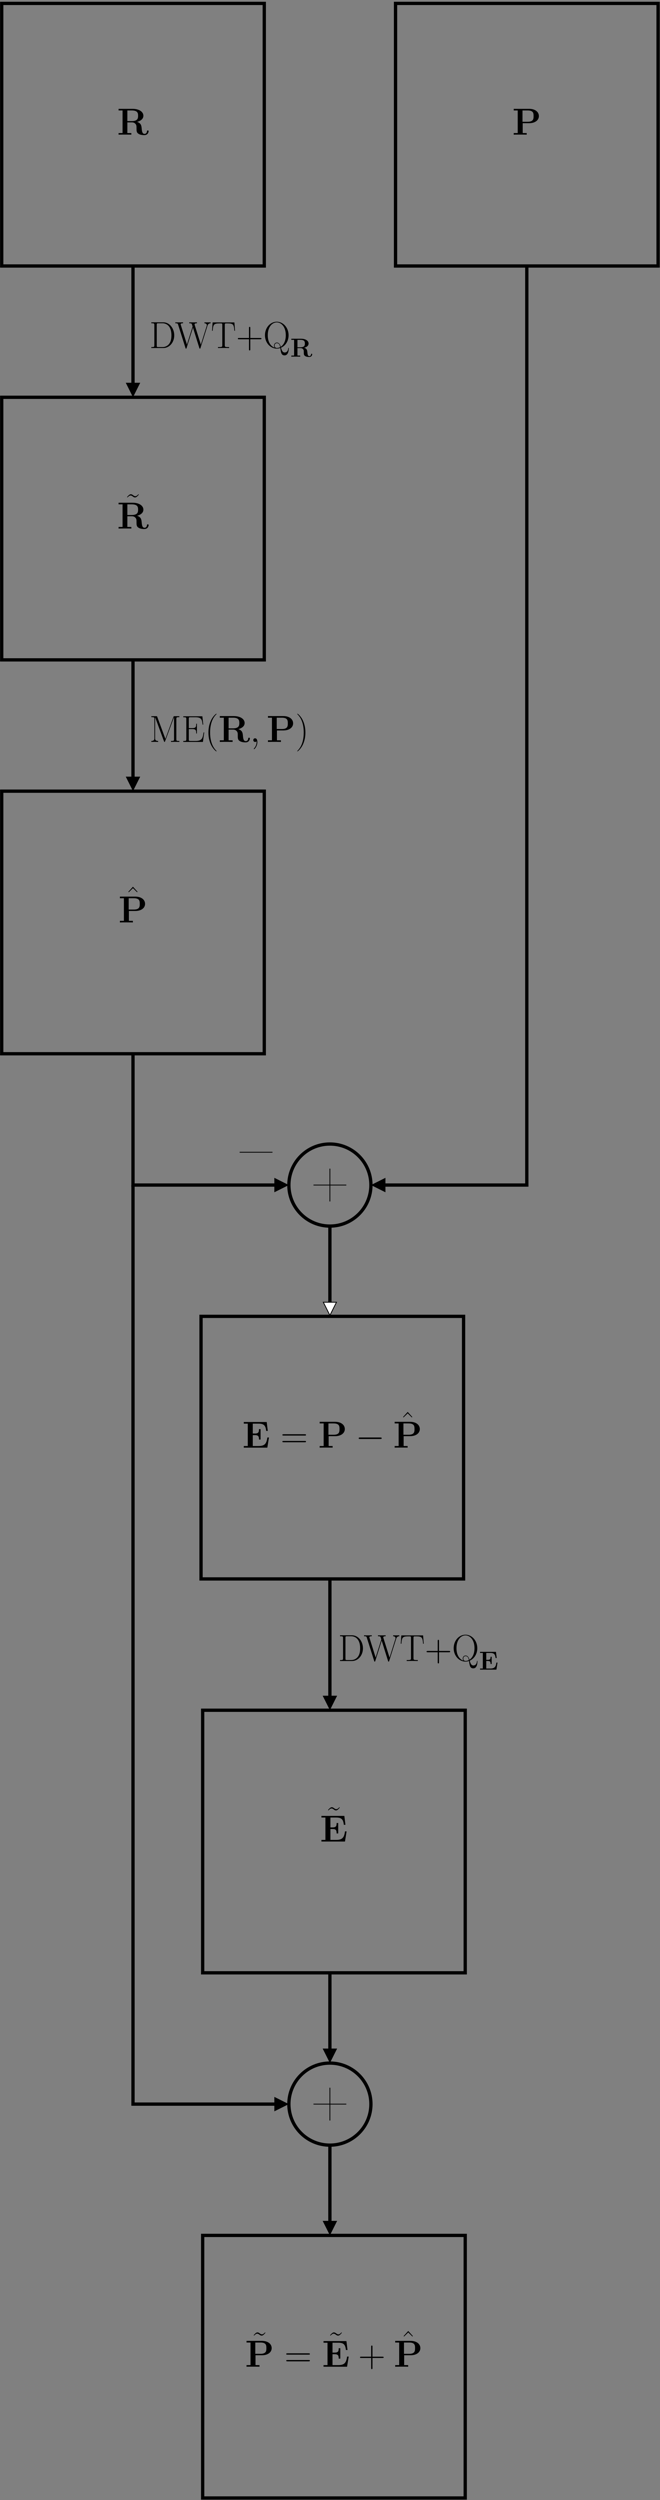 <?xml version="1.0" encoding="UTF-8"?>
<svg xmlns="http://www.w3.org/2000/svg" xmlns:xlink="http://www.w3.org/1999/xlink" width="362" height="1371" viewBox="0 0 362 1371">
<rect x="0" y="0" width="362" height="1371" fill="#808080" stroke="none"/>
<defs>
<g>
<g id="glyph-0-0">
</g>
<g id="glyph-0-1">
<path d="M 7.75 -13.547 C 7.047 -12.875 6.656 -12.469 6.016 -12.469 C 5.562 -12.469 5.25 -12.703 4.812 -13.016 C 4.406 -13.297 4.062 -13.547 3.609 -13.547 C 2.875 -13.547 2.359 -12.953 1.484 -12 L 1.719 -11.781 C 2.422 -12.453 2.812 -12.844 3.453 -12.844 C 3.906 -12.844 4.219 -12.625 4.641 -12.312 C 5.062 -12.016 5.391 -11.781 5.844 -11.781 C 6.594 -11.781 7.109 -12.375 7.969 -13.328 Z M 7.75 -13.547 "/>
</g>
<g id="glyph-0-2">
<path d="M 4.734 -14.328 L 2.188 -11.531 L 2.438 -11.281 L 4.734 -13.516 L 7.016 -11.281 L 7.266 -11.531 Z M 4.734 -14.328 "/>
</g>
<g id="glyph-0-3">
<path d="M 13.281 -6.625 C 13.594 -6.625 13.906 -6.625 13.906 -6.984 C 13.906 -7.359 13.547 -7.359 13.203 -7.359 L 1.656 -7.359 C 1.297 -7.359 0.953 -7.359 0.953 -6.984 C 0.953 -6.625 1.266 -6.625 1.562 -6.625 Z M 13.203 -2.953 C 13.547 -2.953 13.906 -2.953 13.906 -3.328 C 13.906 -3.672 13.594 -3.672 13.281 -3.672 L 1.562 -3.672 C 1.266 -3.672 0.953 -3.672 0.953 -3.328 C 0.953 -2.953 1.297 -2.953 1.656 -2.953 Z M 13.203 -2.953 "/>
</g>
<g id="glyph-0-4">
<path d="M 7.781 -4.797 L 13.266 -4.797 C 13.547 -4.797 13.906 -4.797 13.906 -5.141 C 13.906 -5.516 13.578 -5.516 13.266 -5.516 L 7.781 -5.516 L 7.781 -10.984 C 7.781 -11.281 7.781 -11.625 7.438 -11.625 C 7.062 -11.625 7.062 -11.297 7.062 -10.984 L 7.062 -5.516 L 1.594 -5.516 C 1.297 -5.516 0.953 -5.516 0.953 -5.172 C 0.953 -4.797 1.281 -4.797 1.594 -4.797 L 7.062 -4.797 L 7.062 0.688 C 7.062 0.969 7.062 1.328 7.422 1.328 C 7.781 1.328 7.781 0.984 7.781 0.688 Z M 7.781 -4.797 "/>
</g>
<g id="glyph-0-5">
<path d="M 1.078 -14.109 L 1.078 -13.578 C 2.5 -13.578 2.734 -13.578 2.734 -12.641 L 2.734 -1.469 C 2.734 -0.531 2.5 -0.531 1.078 -0.531 L 1.078 0 L 7.641 0 C 10.969 0 13.641 -3.062 13.641 -6.938 C 13.641 -10.844 11.016 -14.109 7.641 -14.109 Z M 4.922 -0.531 C 4.094 -0.531 4.047 -0.641 4.047 -1.344 L 4.047 -12.766 C 4.047 -13.469 4.094 -13.578 4.922 -13.578 L 7.234 -13.578 C 8.938 -13.578 12.109 -12.562 12.109 -6.938 C 12.109 -4.031 11.25 -2.844 10.859 -2.297 C 10.375 -1.656 9.188 -0.531 7.234 -0.531 Z M 4.922 -0.531 "/>
</g>
<g id="glyph-0-6">
<path d="M 17.828 -12.25 C 18.016 -12.812 18.328 -13.531 19.516 -13.578 L 19.516 -14.109 C 19.172 -14.094 18.453 -14.062 18.078 -14.062 C 17.562 -14.062 16.656 -14.062 16.156 -14.109 L 16.156 -13.578 C 17.078 -13.547 17.469 -13.031 17.469 -12.531 C 17.469 -12.391 17.453 -12.312 17.375 -12.078 L 14.172 -1.875 L 10.797 -12.625 C 10.734 -12.828 10.719 -12.906 10.719 -13 C 10.719 -13.578 11.625 -13.578 12.016 -13.578 L 12.016 -14.109 C 11.422 -14.062 10.391 -14.062 9.75 -14.062 C 9.234 -14.062 8.297 -14.062 7.828 -14.109 L 7.828 -13.578 C 8.781 -13.578 9.031 -13.516 9.234 -13.141 C 9.312 -12.953 9.641 -11.875 9.641 -11.812 C 9.641 -11.734 9.609 -11.609 9.578 -11.547 L 6.547 -1.906 L 3.188 -12.625 C 3.078 -12.906 3.078 -12.953 3.078 -13 C 3.078 -13.578 3.984 -13.578 4.406 -13.578 L 4.406 -14.109 C 3.797 -14.062 2.766 -14.062 2.125 -14.062 C 1.594 -14.062 0.688 -14.062 0.188 -14.109 L 0.188 -13.578 C 1.422 -13.578 1.516 -13.453 1.719 -12.781 L 5.75 -0.016 C 5.844 0.297 5.844 0.328 6.031 0.328 C 6.203 0.328 6.266 0.297 6.344 0 L 9.859 -11.203 L 13.359 0 C 13.453 0.297 13.516 0.328 13.672 0.328 C 13.859 0.328 13.859 0.297 13.969 -0.016 Z M 17.828 -12.25 "/>
</g>
<g id="glyph-0-7">
<path d="M 12.844 -14.047 L 0.922 -14.047 L 0.578 -9.484 L 0.953 -9.484 C 1.219 -12.906 1.516 -13.516 4.688 -13.516 C 5.062 -13.516 5.656 -13.516 5.828 -13.484 C 6.219 -13.422 6.219 -13.172 6.219 -12.703 L 6.219 -1.516 C 6.219 -0.766 6.156 -0.531 4.438 -0.531 L 3.859 -0.531 L 3.859 0 C 4.859 -0.016 5.891 -0.047 6.906 -0.047 C 7.906 -0.047 8.938 -0.016 9.938 0 L 9.938 -0.531 L 9.359 -0.531 C 7.641 -0.531 7.578 -0.766 7.578 -1.516 L 7.578 -12.703 C 7.578 -13.156 7.578 -13.406 7.953 -13.484 C 8.125 -13.516 8.719 -13.516 9.094 -13.516 C 12.25 -13.516 12.562 -12.906 12.828 -9.484 L 13.203 -9.484 Z M 12.844 -14.047 "/>
</g>
<g id="glyph-0-8">
<path d="M 9.766 -0.188 C 12.234 -1.234 13.906 -3.922 13.906 -7.016 C 13.906 -11.25 10.859 -14.438 7.438 -14.438 C 3.922 -14.438 0.953 -11.219 0.953 -7.016 C 0.953 -2.891 3.922 0.328 7.438 0.328 C 7.906 0.328 8.578 0.266 9.359 0 C 9.703 2.516 9.938 4.031 11.719 4.031 C 13.906 4.031 14 0.812 14 0.234 C 14 0.016 14 -0.125 13.859 -0.125 C 13.75 -0.125 13.734 0.016 13.734 0.062 C 13.594 2.047 12.469 2.453 11.812 2.453 C 10.594 2.453 10.156 1.359 9.766 -0.188 Z M 6.328 -0.203 C 4.172 -0.891 2.484 -3.188 2.484 -7.016 C 2.484 -11.938 5.188 -14.062 7.422 -14.062 C 9.734 -14.062 12.375 -11.859 12.375 -7.016 C 12.375 -3.531 10.984 -1.594 9.609 -0.703 C 9.297 -1.75 8.797 -3 7.453 -3 C 6.469 -3 5.906 -2.125 5.906 -1.344 C 5.906 -0.875 6.094 -0.469 6.328 -0.203 Z M 9.281 -0.516 C 8.453 -0.078 7.781 -0.047 7.438 -0.047 C 6.5 -0.047 6.234 -0.891 6.234 -1.344 C 6.234 -1.984 6.672 -2.672 7.453 -2.672 C 8.781 -2.672 9.109 -1.484 9.281 -0.516 Z M 9.281 -0.516 "/>
</g>
<g id="glyph-0-9">
<path d="M 4.312 -13.781 C 4.188 -14.094 4.172 -14.109 3.734 -14.109 L 1.094 -14.109 L 1.094 -13.578 C 2.516 -13.578 2.75 -13.578 2.75 -12.641 L 2.75 -2.031 C 2.75 -1.516 2.75 -0.531 1.094 -0.531 L 1.094 0 C 1.562 -0.047 2.438 -0.047 2.953 -0.047 C 3.469 -0.047 4.344 -0.047 4.812 0 L 4.812 -0.531 C 3.156 -0.531 3.156 -1.516 3.156 -2.031 L 3.156 -13.484 L 3.188 -13.484 L 8.031 -0.328 C 8.125 -0.125 8.156 0 8.328 0 C 8.484 0 8.531 -0.125 8.609 -0.328 L 13.516 -13.594 L 13.531 -13.594 L 13.531 -1.469 C 13.531 -0.531 13.297 -0.531 11.875 -0.531 L 11.875 0 C 12.438 -0.047 13.547 -0.047 14.156 -0.047 C 14.75 -0.047 15.891 -0.047 16.438 0 L 16.438 -0.531 C 15.016 -0.531 14.797 -0.531 14.797 -1.469 L 14.797 -12.641 C 14.797 -13.578 15.016 -13.578 16.438 -13.578 L 16.438 -14.109 L 13.812 -14.109 C 13.391 -14.109 13.359 -14.094 13.234 -13.781 L 8.781 -1.672 Z M 4.312 -13.781 "/>
</g>
<g id="glyph-0-10">
<path d="M 12.531 -5.219 L 12.172 -5.219 C 11.719 -2.188 11.438 -0.531 7.812 -0.531 L 4.938 -0.531 C 4.109 -0.531 4.062 -0.641 4.062 -1.344 L 4.062 -7.047 L 6.016 -7.047 C 7.953 -7.047 8.141 -6.344 8.141 -4.625 L 8.516 -4.625 L 8.516 -10 L 8.141 -10 C 8.141 -8.281 7.953 -7.578 6.016 -7.578 L 4.062 -7.578 L 4.062 -12.719 C 4.062 -13.422 4.109 -13.531 4.938 -13.531 L 7.766 -13.531 C 10.969 -13.531 11.344 -12.25 11.625 -9.5 L 12 -9.5 L 11.5 -14.062 L 1.047 -14.062 L 1.047 -13.531 C 2.484 -13.531 2.703 -13.531 2.703 -12.594 L 2.703 -1.469 C 2.703 -0.531 2.484 -0.531 1.047 -0.531 L 1.047 0 L 11.797 0 Z M 12.531 -5.219 "/>
</g>
<g id="glyph-0-11">
<path d="M 6.328 5.047 C 6.328 5.016 6.328 4.984 6.266 4.922 C 5.312 3.953 2.766 1.297 2.766 -5.141 C 2.766 -11.594 5.266 -14.219 6.281 -15.25 C 6.281 -15.266 6.328 -15.312 6.328 -15.375 C 6.328 -15.438 6.266 -15.469 6.172 -15.469 C 5.953 -15.469 4.188 -13.938 3.188 -11.672 C 2.141 -9.375 1.859 -7.141 1.859 -5.172 C 1.859 -3.672 2 -1.156 3.25 1.516 C 4.234 3.656 5.922 5.172 6.172 5.172 C 6.281 5.172 6.328 5.125 6.328 5.047 Z M 6.328 5.047 "/>
</g>
<g id="glyph-0-12">
<path d="M 5.438 -5.141 C 5.438 -6.625 5.281 -9.156 4.047 -11.812 C 3.062 -13.969 1.359 -15.469 1.109 -15.469 C 1.047 -15.469 0.969 -15.453 0.969 -15.344 C 0.969 -15.312 0.984 -15.281 1.016 -15.25 C 2 -14.219 4.531 -11.594 4.531 -5.172 C 4.531 1.281 2.031 3.906 1.016 4.938 C 0.984 4.984 0.969 5 0.969 5.047 C 0.969 5.141 1.047 5.172 1.109 5.172 C 1.344 5.172 3.094 3.641 4.109 1.359 C 5.141 -0.922 5.438 -3.156 5.438 -5.141 Z M 5.438 -5.141 "/>
</g>
<g id="glyph-1-0">
</g>
<g id="glyph-1-1">
<path d="M 10.922 -7.016 C 13.719 -7.766 14.391 -9.25 14.391 -10.375 C 14.391 -12.438 12.234 -14.172 8.406 -14.172 L 0.781 -14.172 L 0.781 -13.281 L 2.969 -13.281 L 2.969 -0.891 L 0.781 -0.891 L 0.781 0 C 1.391 -0.047 3.531 -0.047 4.281 -0.047 C 5.016 -0.047 7.188 -0.047 7.781 0 L 7.781 -0.891 L 5.594 -0.891 L 5.594 -6.75 L 8.062 -6.75 C 8.875 -6.75 9.547 -6.5 10 -5.969 C 10.625 -5.266 10.625 -4.812 10.625 -3.422 C 10.625 -2.047 10.625 -1.203 11.672 -0.5 C 12.75 0.234 14.438 0.25 14.891 0.25 C 17 0.25 17.25 -1.609 17.25 -1.906 C 17.25 -2.25 17.078 -2.312 16.812 -2.312 C 16.422 -2.312 16.406 -2.172 16.375 -1.906 C 16.281 -0.875 15.641 -0.438 15.062 -0.438 C 13.734 -0.438 13.594 -1.812 13.422 -3.719 C 13.297 -4.812 13.156 -6.344 10.922 -7.016 Z M 8.016 -7.438 L 5.594 -7.438 L 5.594 -13.281 L 8.062 -13.281 C 11.422 -13.281 11.484 -11.594 11.484 -10.375 C 11.484 -9.234 11.469 -7.438 8.016 -7.438 Z M 8.016 -7.438 "/>
</g>
<g id="glyph-1-2">
<path d="M 5.703 -6.297 L 9.219 -6.297 C 12.656 -6.297 14.578 -8.062 14.578 -10.188 C 14.578 -12.422 12.625 -14.172 9.219 -14.172 L 0.781 -14.172 L 0.781 -13.281 L 2.969 -13.281 L 2.969 -0.891 L 0.781 -0.891 L 0.781 0 C 1.391 -0.047 3.594 -0.047 4.344 -0.047 C 5.078 -0.047 7.297 -0.047 7.891 0 L 7.891 -0.891 L 5.703 -0.891 Z M 8.469 -13.281 C 11.672 -13.281 11.672 -11.594 11.672 -10.188 C 11.672 -8.812 11.672 -7.078 8.469 -7.078 L 5.594 -7.078 L 5.594 -13.281 Z M 8.469 -13.281 "/>
</g>
<g id="glyph-1-3">
<path d="M 14.578 -5.578 L 13.719 -5.578 C 13.281 -2.5 12.516 -0.891 8.922 -0.891 L 5.703 -0.891 L 5.703 -6.859 L 6.922 -6.859 C 8.906 -6.859 9.109 -6.016 9.109 -4.438 L 9.984 -4.438 L 9.984 -10.156 L 9.109 -10.156 C 9.109 -8.609 8.906 -7.75 6.922 -7.75 L 5.703 -7.75 L 5.703 -13.172 L 8.922 -13.172 C 12.078 -13.172 12.766 -11.844 13.078 -9.172 L 13.938 -9.172 L 13.344 -14.062 L 0.781 -14.062 L 0.781 -13.172 L 2.969 -13.172 L 2.969 -0.891 L 0.781 -0.891 L 0.781 0 L 13.688 0 Z M 14.578 -5.578 "/>
</g>
<g id="glyph-2-0">
</g>
<g id="glyph-2-1">
<path d="M 13.609 -4.75 C 13.969 -4.75 14.328 -4.75 14.328 -5.172 C 14.328 -5.578 13.969 -5.578 13.609 -5.578 L 2.438 -5.578 C 2.094 -5.578 1.719 -5.578 1.719 -5.172 C 1.719 -4.75 2.094 -4.75 2.438 -4.75 Z M 13.609 -4.75 "/>
</g>
<g id="glyph-3-0">
</g>
<g id="glyph-3-1">
<path d="M 7.594 -4.875 C 9.531 -5.391 10 -6.422 10 -7.203 C 10 -8.641 8.484 -9.844 5.844 -9.844 L 0.547 -9.844 L 0.547 -9.219 L 2.062 -9.219 L 2.062 -0.609 L 0.547 -0.609 L 0.547 0 C 0.969 -0.031 2.453 -0.031 2.969 -0.031 C 3.484 -0.031 4.984 -0.031 5.406 0 L 5.406 -0.609 L 3.891 -0.609 L 3.891 -4.688 L 5.594 -4.688 C 6.172 -4.688 6.625 -4.516 6.938 -4.141 C 7.375 -3.656 7.375 -3.344 7.375 -2.375 C 7.375 -1.422 7.375 -0.828 8.109 -0.344 C 8.844 0.156 10.031 0.172 10.344 0.172 C 11.812 0.172 11.984 -1.125 11.984 -1.312 C 11.984 -1.562 11.859 -1.609 11.672 -1.609 C 11.406 -1.609 11.391 -1.5 11.375 -1.312 C 11.297 -0.609 10.859 -0.297 10.453 -0.297 C 9.531 -0.297 9.438 -1.266 9.328 -2.578 C 9.234 -3.344 9.141 -4.406 7.594 -4.875 Z M 5.562 -5.156 L 3.891 -5.156 L 3.891 -9.219 L 5.594 -9.219 C 7.938 -9.219 7.969 -8.047 7.969 -7.203 C 7.969 -6.406 7.953 -5.156 5.562 -5.156 Z M 5.562 -5.156 "/>
</g>
<g id="glyph-3-2">
<path d="M 10.125 -3.875 L 9.531 -3.875 C 9.219 -1.734 8.688 -0.609 6.203 -0.609 L 3.953 -0.609 L 3.953 -4.766 L 4.812 -4.766 C 6.188 -4.766 6.328 -4.172 6.328 -3.078 L 6.922 -3.078 L 6.922 -7.062 L 6.328 -7.062 C 6.328 -5.984 6.188 -5.375 4.812 -5.375 L 3.953 -5.375 L 3.953 -9.156 L 6.203 -9.156 C 8.391 -9.156 8.859 -8.219 9.078 -6.375 L 9.688 -6.375 L 9.266 -9.766 L 0.547 -9.766 L 0.547 -9.156 L 2.062 -9.156 L 2.062 -0.609 L 0.547 -0.609 L 0.547 0 L 9.516 0 Z M 10.125 -3.875 "/>
</g>
<g id="glyph-4-0">
</g>
<g id="glyph-4-1">
<path d="M 4.031 0.078 C 4.031 -1.109 3.641 -2 2.781 -2 C 2.125 -2 1.797 -1.469 1.797 -1.016 C 1.797 -0.562 2.109 0 2.812 0 C 3.078 0 3.312 -0.078 3.484 -0.266 C 3.531 -0.312 3.547 -0.312 3.578 -0.312 C 3.609 -0.312 3.609 -0.016 3.609 0.078 C 3.609 0.766 3.484 2.109 2.297 3.453 C 2.062 3.703 2.062 3.734 2.062 3.781 C 2.062 3.891 2.172 3.984 2.266 3.984 C 2.438 3.984 4.031 2.453 4.031 0.078 Z M 4.031 0.078 "/>
</g>
</g>
<clipPath id="clip-0">
<path clip-rule="nonzero" d="M 72 576 L 160 576 L 160 651 L 72 651 Z M 72 576 "/>
</clipPath>
<clipPath id="clip-1">
<path clip-rule="evenodd" d="M -1.055 1371.867 L 362.945 1371.867 L 362.945 -0.133 L -1.055 -0.133 Z M 159.523 648.785 L 159.523 650.945 L 150.703 653.469 L 150.703 646.266 Z M 159.523 648.785 "/>
</clipPath>
<clipPath id="clip-2">
<path clip-rule="nonzero" d="M 202 144 L 290 144 L 290 651 L 202 651 Z M 202 144 "/>
</clipPath>
<clipPath id="clip-3">
<path clip-rule="evenodd" d="M -1.055 1371.867 L 362.945 1371.867 L 362.945 -0.133 L -1.055 -0.133 Z M 202.363 650.945 L 202.363 648.785 L 211.184 646.266 L 211.184 653.469 Z M 202.363 650.945 "/>
</clipPath>
<clipPath id="clip-4">
<path clip-rule="nonzero" d="M 180 671 L 182 671 L 182 723 L 180 723 Z M 180 671 "/>
</clipPath>
<clipPath id="clip-5">
<path clip-rule="evenodd" d="M -1.055 1371.867 L 362.945 1371.867 L 362.945 -0.133 L -1.055 -0.133 Z M 182.023 722.945 L 179.863 722.945 L 177.344 714.129 L 184.543 714.129 Z M 182.023 722.945 "/>
</clipPath>
<clipPath id="clip-6">
<path clip-rule="nonzero" d="M 72 144 L 74 144 L 74 219 L 72 219 Z M 72 144 "/>
</clipPath>
<clipPath id="clip-7">
<path clip-rule="evenodd" d="M -1.055 1371.867 L 362.945 1371.867 L 362.945 -0.133 L -1.055 -0.133 Z M 74.023 218.945 L 71.863 218.945 L 69.344 210.129 L 76.543 210.129 Z M 74.023 218.945 "/>
</clipPath>
<clipPath id="clip-8">
<path clip-rule="nonzero" d="M 72 360 L 74 360 L 74 435 L 72 435 Z M 72 360 "/>
</clipPath>
<clipPath id="clip-9">
<path clip-rule="evenodd" d="M -1.055 1371.867 L 362.945 1371.867 L 362.945 -0.133 L -1.055 -0.133 Z M 74.023 434.945 L 71.863 434.945 L 69.344 426.129 L 76.543 426.129 Z M 74.023 434.945 "/>
</clipPath>
<clipPath id="clip-10">
<path clip-rule="nonzero" d="M 180 864 L 182 864 L 182 939 L 180 939 Z M 180 864 "/>
</clipPath>
<clipPath id="clip-11">
<path clip-rule="evenodd" d="M -1.055 1371.867 L 362.945 1371.867 L 362.945 -0.133 L -1.055 -0.133 Z M 182.023 938.945 L 179.863 938.945 L 177.344 930.129 L 184.543 930.129 Z M 182.023 938.945 "/>
</clipPath>
<clipPath id="clip-12">
<path clip-rule="nonzero" d="M 72 648 L 160 648 L 160 1155 L 72 1155 Z M 72 648 "/>
</clipPath>
<clipPath id="clip-13">
<path clip-rule="evenodd" d="M -1.055 1371.867 L 362.945 1371.867 L 362.945 -0.133 L -1.055 -0.133 Z M 159.523 1152.785 L 159.523 1154.945 L 150.703 1157.469 L 150.703 1150.266 Z M 159.523 1152.785 "/>
</clipPath>
<clipPath id="clip-14">
<path clip-rule="nonzero" d="M 180 1080 L 182 1080 L 182 1133 L 180 1133 Z M 180 1080 "/>
</clipPath>
<clipPath id="clip-15">
<path clip-rule="evenodd" d="M -1.055 1371.867 L 362.945 1371.867 L 362.945 -0.133 L -1.055 -0.133 Z M 182.023 1132.445 L 179.863 1132.445 L 177.344 1123.629 L 184.543 1123.629 Z M 182.023 1132.445 "/>
</clipPath>
<clipPath id="clip-16">
<path clip-rule="nonzero" d="M 180 1175 L 182 1175 L 182 1227 L 180 1227 Z M 180 1175 "/>
</clipPath>
<clipPath id="clip-17">
<path clip-rule="evenodd" d="M -1.055 1371.867 L 362.945 1371.867 L 362.945 -0.133 L -1.055 -0.133 Z M 182.023 1226.945 L 179.863 1226.945 L 177.344 1218.129 L 184.543 1218.129 Z M 182.023 1226.945 "/>
</clipPath>
</defs>
<path fill="none" stroke-width="4.5" stroke-linecap="butt" stroke-linejoin="miter" stroke="rgb(0%, 0%, 0%)" stroke-opacity="1" stroke-miterlimit="10" d="M 1820.013 7309.998 L 1820.013 7129.998 " transform="matrix(0.1, 0, 0, -0.1, -1.056, 1371.867)"/>
<path fill="none" stroke-width="4.5" stroke-linecap="butt" stroke-linejoin="miter" stroke="rgb(0%, 0%, 0%)" stroke-opacity="1" stroke-miterlimit="10" d="M 1730.013 7219.998 L 1910.013 7219.998 " transform="matrix(0.1, 0, 0, -0.1, -1.056, 1371.867)"/>
<path fill="none" stroke-width="18" stroke-linecap="butt" stroke-linejoin="miter" stroke="rgb(0%, 0%, 0%)" stroke-opacity="1" stroke-miterlimit="10" d="M 2045.013 7219.998 C 2045.013 7095.74 1944.271 6994.998 1820.013 6994.998 C 1695.755 6994.998 1595.013 7095.74 1595.013 7219.998 C 1595.013 7344.256 1695.755 7444.998 1820.013 7444.998 C 1944.271 7444.998 2045.013 7344.256 2045.013 7219.998 Z M 2045.013 7219.998 " transform="matrix(0.1, 0, 0, -0.1, -1.056, 1371.867)"/>
<path fill="none" stroke-width="18" stroke-linecap="butt" stroke-linejoin="miter" stroke="rgb(0%, 0%, 0%)" stroke-opacity="1" stroke-miterlimit="10" d="M 2045.013 2179.998 C 2045.013 2055.74 1944.271 1954.998 1820.013 1954.998 C 1695.755 1954.998 1595.013 2055.74 1595.013 2179.998 C 1595.013 2304.256 1695.755 2404.998 1820.013 2404.998 C 1944.271 2404.998 2045.013 2304.256 2045.013 2179.998 Z M 2045.013 2179.998 " transform="matrix(0.1, 0, 0, -0.1, -1.056, 1371.867)"/>
<g clip-path="url(#clip-0)">
<g clip-path="url(#clip-1)">
<path fill="none" stroke-width="18" stroke-linecap="butt" stroke-linejoin="miter" stroke="rgb(0%, 0%, 0%)" stroke-opacity="1" stroke-miterlimit="10" d="M 740.013 7939.998 L 740.013 7219.998 L 1595.013 7219.998 " transform="matrix(0.1, 0, 0, -0.1, -1.056, 1371.867)"/>
</g>
</g>
<path fill-rule="evenodd" fill="rgb(0%, 0%, 0%)" fill-opacity="1" stroke-width="4.5" stroke-linecap="butt" stroke-linejoin="miter" stroke="rgb(0%, 0%, 0%)" stroke-opacity="1" stroke-miterlimit="10" d="M 1517.591 7183.983 L 1589.583 7219.998 L 1517.591 7256.014 Z M 1517.591 7183.983 " transform="matrix(0.1, 0, 0, -0.1, -1.056, 1371.867)"/>
<g clip-path="url(#clip-2)">
<g clip-path="url(#clip-3)">
<path fill="none" stroke-width="18" stroke-linecap="butt" stroke-linejoin="miter" stroke="rgb(0%, 0%, 0%)" stroke-opacity="1" stroke-miterlimit="10" d="M 2900.013 12259.998 L 2900.013 7219.998 L 2045.013 7219.998 " transform="matrix(0.1, 0, 0, -0.1, -1.056, 1371.867)"/>
</g>
</g>
<path fill-rule="evenodd" fill="rgb(0%, 0%, 0%)" fill-opacity="1" stroke-width="4.5" stroke-linecap="butt" stroke-linejoin="miter" stroke="rgb(0%, 0%, 0%)" stroke-opacity="1" stroke-miterlimit="10" d="M 2122.396 7256.014 L 2050.404 7219.998 L 2122.396 7183.983 Z M 2122.396 7256.014 " transform="matrix(0.1, 0, 0, -0.1, -1.056, 1371.867)"/>
<g clip-path="url(#clip-4)">
<g clip-path="url(#clip-5)">
<path fill="none" stroke-width="18" stroke-linecap="butt" stroke-linejoin="miter" stroke="rgb(0%, 0%, 0%)" stroke-opacity="1" stroke-miterlimit="10" d="M 1820.013 6994.998 L 1820.013 6499.998 " transform="matrix(0.1, 0, 0, -0.1, -1.056, 1371.867)"/>
</g>
</g>
<path fill-rule="evenodd" fill="rgb(100%, 100%, 100%)" fill-opacity="1" stroke-width="4.5" stroke-linecap="butt" stroke-linejoin="miter" stroke="rgb(0%, 0%, 0%)" stroke-opacity="1" stroke-miterlimit="10" d="M 1783.997 6577.381 L 1820.013 6505.389 L 1855.99 6577.381 Z M 1783.997 6577.381 " transform="matrix(0.1, 0, 0, -0.1, -1.056, 1371.867)"/>
<g clip-path="url(#clip-6)">
<g clip-path="url(#clip-7)">
<path fill="none" stroke-width="18" stroke-linecap="butt" stroke-linejoin="miter" stroke="rgb(0%, 0%, 0%)" stroke-opacity="1" stroke-miterlimit="10" d="M 740.013 12259.998 L 740.013 11539.998 " transform="matrix(0.1, 0, 0, -0.1, -1.056, 1371.867)"/>
</g>
</g>
<path fill-rule="evenodd" fill="rgb(0%, 0%, 0%)" fill-opacity="1" stroke-width="4.5" stroke-linecap="butt" stroke-linejoin="miter" stroke="rgb(0%, 0%, 0%)" stroke-opacity="1" stroke-miterlimit="10" d="M 703.997 11617.381 L 740.013 11545.389 L 775.99 11617.381 Z M 703.997 11617.381 " transform="matrix(0.1, 0, 0, -0.1, -1.056, 1371.867)"/>
<g clip-path="url(#clip-8)">
<g clip-path="url(#clip-9)">
<path fill="none" stroke-width="18" stroke-linecap="butt" stroke-linejoin="miter" stroke="rgb(0%, 0%, 0%)" stroke-opacity="1" stroke-miterlimit="10" d="M 740.013 10099.998 L 740.013 9379.998 " transform="matrix(0.1, 0, 0, -0.1, -1.056, 1371.867)"/>
</g>
</g>
<path fill-rule="evenodd" fill="rgb(0%, 0%, 0%)" fill-opacity="1" stroke-width="4.5" stroke-linecap="butt" stroke-linejoin="miter" stroke="rgb(0%, 0%, 0%)" stroke-opacity="1" stroke-miterlimit="10" d="M 703.997 9457.381 L 740.013 9385.389 L 775.99 9457.381 Z M 703.997 9457.381 " transform="matrix(0.1, 0, 0, -0.1, -1.056, 1371.867)"/>
<g clip-path="url(#clip-10)">
<g clip-path="url(#clip-11)">
<path fill="none" stroke-width="18" stroke-linecap="butt" stroke-linejoin="miter" stroke="rgb(0%, 0%, 0%)" stroke-opacity="1" stroke-miterlimit="10" d="M 1820.013 5059.998 L 1820.013 4339.998 " transform="matrix(0.1, 0, 0, -0.1, -1.056, 1371.867)"/>
</g>
</g>
<path fill-rule="evenodd" fill="rgb(0%, 0%, 0%)" fill-opacity="1" stroke-width="4.5" stroke-linecap="butt" stroke-linejoin="miter" stroke="rgb(0%, 0%, 0%)" stroke-opacity="1" stroke-miterlimit="10" d="M 1783.997 4417.381 L 1820.013 4345.389 L 1855.99 4417.381 Z M 1783.997 4417.381 " transform="matrix(0.1, 0, 0, -0.1, -1.056, 1371.867)"/>
<g clip-path="url(#clip-12)">
<g clip-path="url(#clip-13)">
<path fill="none" stroke-width="18" stroke-linecap="butt" stroke-linejoin="miter" stroke="rgb(0%, 0%, 0%)" stroke-opacity="1" stroke-miterlimit="10" d="M 740.013 7219.998 L 740.013 2179.998 L 1595.013 2179.998 " transform="matrix(0.1, 0, 0, -0.1, -1.056, 1371.867)"/>
</g>
</g>
<path fill-rule="evenodd" fill="rgb(0%, 0%, 0%)" fill-opacity="1" stroke-width="4.5" stroke-linecap="butt" stroke-linejoin="miter" stroke="rgb(0%, 0%, 0%)" stroke-opacity="1" stroke-miterlimit="10" d="M 1517.591 2143.983 L 1589.583 2179.998 L 1517.591 2216.014 Z M 1517.591 2143.983 " transform="matrix(0.1, 0, 0, -0.1, -1.056, 1371.867)"/>
<g clip-path="url(#clip-14)">
<g clip-path="url(#clip-15)">
<path fill="none" stroke-width="18" stroke-linecap="butt" stroke-linejoin="miter" stroke="rgb(0%, 0%, 0%)" stroke-opacity="1" stroke-miterlimit="10" d="M 1820.013 2899.998 L 1820.013 2404.998 " transform="matrix(0.1, 0, 0, -0.1, -1.056, 1371.867)"/>
</g>
</g>
<path fill-rule="evenodd" fill="rgb(0%, 0%, 0%)" fill-opacity="1" stroke-width="4.5" stroke-linecap="butt" stroke-linejoin="miter" stroke="rgb(0%, 0%, 0%)" stroke-opacity="1" stroke-miterlimit="10" d="M 1783.997 2482.381 L 1820.013 2410.389 L 1855.99 2482.381 Z M 1783.997 2482.381 " transform="matrix(0.1, 0, 0, -0.1, -1.056, 1371.867)"/>
<path fill="none" stroke-width="4.5" stroke-linecap="butt" stroke-linejoin="miter" stroke="rgb(0%, 0%, 0%)" stroke-opacity="1" stroke-miterlimit="10" d="M 1325.013 7399.998 L 1505.013 7399.998 " transform="matrix(0.1, 0, 0, -0.1, -1.056, 1371.867)"/>
<g clip-path="url(#clip-16)">
<g clip-path="url(#clip-17)">
<path fill="none" stroke-width="18" stroke-linecap="butt" stroke-linejoin="miter" stroke="rgb(0%, 0%, 0%)" stroke-opacity="1" stroke-miterlimit="10" d="M 1820.013 1954.998 L 1820.013 1459.998 " transform="matrix(0.1, 0, 0, -0.1, -1.056, 1371.867)"/>
</g>
</g>
<path fill-rule="evenodd" fill="rgb(0%, 0%, 0%)" fill-opacity="1" stroke-width="4.5" stroke-linecap="butt" stroke-linejoin="miter" stroke="rgb(0%, 0%, 0%)" stroke-opacity="1" stroke-miterlimit="10" d="M 1783.997 1537.381 L 1820.013 1465.389 L 1855.99 1537.381 Z M 1783.997 1537.381 " transform="matrix(0.1, 0, 0, -0.1, -1.056, 1371.867)"/>
<path fill="none" stroke-width="18" stroke-linecap="butt" stroke-linejoin="miter" stroke="rgb(0%, 0%, 0%)" stroke-opacity="1" stroke-miterlimit="10" d="M 20.013 10099.998 L 1460.013 10099.998 L 1460.013 11539.998 L 20.013 11539.998 Z M 20.013 10099.998 " transform="matrix(0.1, 0, 0, -0.1, -1.056, 1371.867)"/>
<path fill="none" stroke-width="18" stroke-linecap="butt" stroke-linejoin="miter" stroke="rgb(0%, 0%, 0%)" stroke-opacity="1" stroke-miterlimit="10" d="M 20.013 7939.998 L 1460.013 7939.998 L 1460.013 9379.998 L 20.013 9379.998 Z M 20.013 7939.998 " transform="matrix(0.1, 0, 0, -0.1, -1.056, 1371.867)"/>
<path fill="none" stroke-width="18" stroke-linecap="butt" stroke-linejoin="miter" stroke="rgb(0%, 0%, 0%)" stroke-opacity="1" stroke-miterlimit="10" d="M 20.013 12259.998 L 1460.013 12259.998 L 1460.013 13699.998 L 20.013 13699.998 Z M 20.013 12259.998 " transform="matrix(0.1, 0, 0, -0.1, -1.056, 1371.867)"/>
<path fill="none" stroke-width="18" stroke-linecap="butt" stroke-linejoin="miter" stroke="rgb(0%, 0%, 0%)" stroke-opacity="1" stroke-miterlimit="10" d="M 2180.013 12259.998 L 3620.013 12259.998 L 3620.013 13699.998 L 2180.013 13699.998 Z M 2180.013 12259.998 " transform="matrix(0.1, 0, 0, -0.1, -1.056, 1371.867)"/>
<path fill="none" stroke-width="18" stroke-linecap="butt" stroke-linejoin="miter" stroke="rgb(0%, 0%, 0%)" stroke-opacity="1" stroke-miterlimit="10" d="M 1113.216 5059.998 L 2553.216 5059.998 L 2553.216 6499.998 L 1113.216 6499.998 Z M 1113.216 5059.998 " transform="matrix(0.1, 0, 0, -0.1, -1.056, 1371.867)"/>
<path fill="none" stroke-width="18" stroke-linecap="butt" stroke-linejoin="miter" stroke="rgb(0%, 0%, 0%)" stroke-opacity="1" stroke-miterlimit="10" d="M 1122.201 2899.998 L 2562.201 2899.998 L 2562.201 4339.998 L 1122.201 4339.998 Z M 1122.201 2899.998 " transform="matrix(0.1, 0, 0, -0.1, -1.056, 1371.867)"/>
<path fill="none" stroke-width="4.5" stroke-linecap="butt" stroke-linejoin="miter" stroke="rgb(0%, 0%, 0%)" stroke-opacity="1" stroke-miterlimit="10" d="M 1820.013 2269.998 L 1820.013 2089.998 " transform="matrix(0.1, 0, 0, -0.1, -1.056, 1371.867)"/>
<path fill="none" stroke-width="4.5" stroke-linecap="butt" stroke-linejoin="miter" stroke="rgb(0%, 0%, 0%)" stroke-opacity="1" stroke-miterlimit="10" d="M 1730.013 2179.998 L 1910.013 2179.998 " transform="matrix(0.1, 0, 0, -0.1, -1.056, 1371.867)"/>
<path fill="none" stroke-width="18" stroke-linecap="butt" stroke-linejoin="miter" stroke="rgb(0%, 0%, 0%)" stroke-opacity="1" stroke-miterlimit="10" d="M 1122.201 19.998 L 2562.201 19.998 L 2562.201 1459.998 L 1122.201 1459.998 Z M 1122.201 19.998 " transform="matrix(0.1, 0, 0, -0.1, -1.056, 1371.867)"/>
<g fill="rgb(0%, 0%, 0%)" fill-opacity="1">
<use xlink:href="#glyph-0-1" x="68.188" y="284.579"/>
</g>
<g fill="rgb(0%, 0%, 0%)" fill-opacity="1">
<use xlink:href="#glyph-1-1" x="64.257" y="289.861"/>
</g>
<g fill="rgb(0%, 0%, 0%)" fill-opacity="1">
<use xlink:href="#glyph-0-2" x="68.188" y="500.584"/>
</g>
<g fill="rgb(0%, 0%, 0%)" fill-opacity="1">
<use xlink:href="#glyph-1-2" x="64.986" y="505.866"/>
</g>
<g fill="rgb(0%, 0%, 0%)" fill-opacity="1">
<use xlink:href="#glyph-1-1" x="64.257" y="73.856"/>
</g>
<g fill="rgb(0%, 0%, 0%)" fill-opacity="1">
<use xlink:href="#glyph-1-2" x="280.988" y="73.856"/>
</g>
<g fill="rgb(0%, 0%, 0%)" fill-opacity="1">
<use xlink:href="#glyph-1-3" x="132.936" y="793.873"/>
</g>
<g fill="rgb(0%, 0%, 0%)" fill-opacity="1">
<use xlink:href="#glyph-0-3" x="153.934" y="793.873"/>
</g>
<g fill="rgb(0%, 0%, 0%)" fill-opacity="1">
<use xlink:href="#glyph-1-2" x="174.547" y="793.873"/>
</g>
<g fill="rgb(0%, 0%, 0%)" fill-opacity="1">
<use xlink:href="#glyph-2-1" x="195.018" y="793.873"/>
</g>
<g fill="rgb(0%, 0%, 0%)" fill-opacity="1">
<use xlink:href="#glyph-0-2" x="218.882" y="788.591"/>
</g>
<g fill="rgb(0%, 0%, 0%)" fill-opacity="1">
<use xlink:href="#glyph-1-2" x="215.681" y="793.873"/>
</g>
<g fill="rgb(0%, 0%, 0%)" fill-opacity="1">
<use xlink:href="#glyph-0-1" x="178.41" y="1004.596"/>
</g>
<g fill="rgb(0%, 0%, 0%)" fill-opacity="1">
<use xlink:href="#glyph-1-3" x="175.52" y="1009.878"/>
</g>
<g fill="rgb(0%, 0%, 0%)" fill-opacity="1">
<use xlink:href="#glyph-0-1" x="137.637" y="1292.603"/>
</g>
<g fill="rgb(0%, 0%, 0%)" fill-opacity="1">
<use xlink:href="#glyph-1-2" x="134.435" y="1297.885"/>
</g>
<g fill="rgb(0%, 0%, 0%)" fill-opacity="1">
<use xlink:href="#glyph-0-3" x="156.054" y="1297.885"/>
</g>
<g fill="rgb(0%, 0%, 0%)" fill-opacity="1">
<use xlink:href="#glyph-0-1" x="179.558" y="1292.603"/>
</g>
<g fill="rgb(0%, 0%, 0%)" fill-opacity="1">
<use xlink:href="#glyph-1-3" x="176.667" y="1297.885"/>
</g>
<g fill="rgb(0%, 0%, 0%)" fill-opacity="1">
<use xlink:href="#glyph-0-4" x="196.517" y="1297.885"/>
</g>
<g fill="rgb(0%, 0%, 0%)" fill-opacity="1">
<use xlink:href="#glyph-0-2" x="219.184" y="1292.603"/>
</g>
<g fill="rgb(0%, 0%, 0%)" fill-opacity="1">
<use xlink:href="#glyph-1-2" x="215.982" y="1297.885"/>
</g>
<g fill="rgb(0%, 0%, 0%)" fill-opacity="1">
<use xlink:href="#glyph-0-5" x="81.926" y="190.858"/>
</g>
<g fill="rgb(0%, 0%, 0%)" fill-opacity="1">
<use xlink:href="#glyph-0-6" x="95.989" y="190.858"/>
<use xlink:href="#glyph-0-7" x="115.711" y="190.858"/>
<use xlink:href="#glyph-0-4" x="129.506" y="190.858"/>
<use xlink:href="#glyph-0-8" x="144.378" y="190.858"/>
</g>
<g fill="rgb(0%, 0%, 0%)" fill-opacity="1">
<use xlink:href="#glyph-3-1" x="159.25" y="195.595"/>
</g>
<g fill="rgb(0%, 0%, 0%)" fill-opacity="1">
<use xlink:href="#glyph-0-9" x="81.926" y="406.864"/>
<use xlink:href="#glyph-0-10" x="99.489" y="406.864"/>
<use xlink:href="#glyph-0-11" x="112.469" y="406.864"/>
</g>
<g fill="rgb(0%, 0%, 0%)" fill-opacity="1">
<use xlink:href="#glyph-1-1" x="119.788" y="406.864"/>
</g>
<g fill="rgb(0%, 0%, 0%)" fill-opacity="1">
<use xlink:href="#glyph-4-1" x="137.126" y="406.864"/>
</g>
<g fill="rgb(0%, 0%, 0%)" fill-opacity="1">
<use xlink:href="#glyph-1-2" x="146.19" y="406.864"/>
</g>
<g fill="rgb(0%, 0%, 0%)" fill-opacity="1">
<use xlink:href="#glyph-0-12" x="162.069" y="406.864"/>
</g>
<g fill="rgb(0%, 0%, 0%)" fill-opacity="1">
<use xlink:href="#glyph-0-5" x="185.428" y="910.876"/>
</g>
<g fill="rgb(0%, 0%, 0%)" fill-opacity="1">
<use xlink:href="#glyph-0-6" x="199.491" y="910.876"/>
<use xlink:href="#glyph-0-7" x="219.213" y="910.876"/>
<use xlink:href="#glyph-0-4" x="233.008" y="910.876"/>
<use xlink:href="#glyph-0-8" x="247.88" y="910.876"/>
</g>
<g fill="rgb(0%, 0%, 0%)" fill-opacity="1">
<use xlink:href="#glyph-3-2" x="262.753" y="915.612"/>
</g>
</svg>
